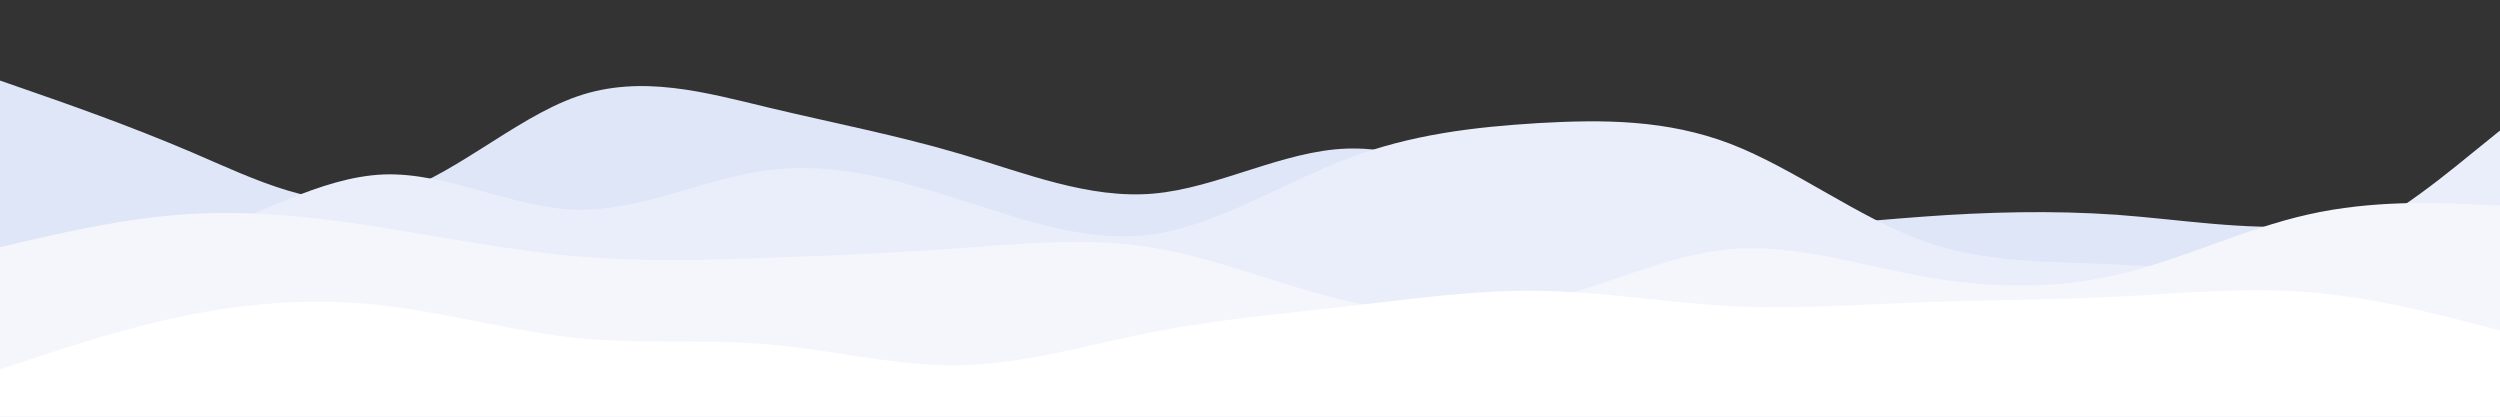 <svg id="visual" viewBox="0 0 900 150" width="900" height="150" xmlns="http://www.w3.org/2000/svg" xmlns:xlink="http://www.w3.org/1999/xlink" version="1.1"><rect x="0" y="0" width="900" height="150" fill="#333333" stroke="none"/><path d="M0 29L11.5 33C23 37 46 45 69 54.8C92 64.7 115 76.3 138.2 70.8C161.3 65.3 184.7 42.7 207.8 34.7C231 26.7 254 33.3 277 38.8C300 44.3 323 48.7 346 55.5C369 62.3 392 71.7 415.2 69.7C438.3 67.7 461.7 54.3 484.8 53.5C508 52.7 531 64.3 554 71.7C577 79 600 82 623 82.2C646 82.3 669 79.7 692.2 78C715.3 76.3 738.7 75.7 761.8 77.3C785 79 808 83 831 81.2C854 79.3 877 71.7 888.5 67.8L900 64L900 151L888.5 151C877 151 854 151 831 151C808 151 785 151 761.8 151C738.7 151 715.3 151 692.2 151C669 151 646 151 623 151C600 151 577 151 554 151C531 151 508 151 484.8 151C461.7 151 438.3 151 415.2 151C392 151 369 151 346 151C323 151 300 151 277 151C254 151 231 151 207.8 151C184.7 151 161.3 151 138.2 151C115 151 92 151 69 151C46 151 23 151 11.5 151L0 151Z" fill="#dee6f7"></path><path d="M0 92L11.5 92.2C23 92.3 46 92.7 69 85.5C92 78.3 115 63.7 138.2 62.8C161.3 62 184.7 75 207.8 75.5C231 76 254 64 277 61.2C300 58.3 323 64.7 346 72C369 79.3 392 87.7 415.2 84.3C438.3 81 461.7 66 484.8 57.2C508 48.3 531 45.7 554 44.3C577 43 600 43 623 51.8C646 60.7 669 78.3 692.2 86.7C715.3 95 738.7 94 761.8 95.2C785 96.3 808 99.7 831 92C854 84.3 877 65.7 888.5 56.3L900 47L900 151L888.5 151C877 151 854 151 831 151C808 151 785 151 761.8 151C738.7 151 715.3 151 692.2 151C669 151 646 151 623 151C600 151 577 151 554 151C531 151 508 151 484.8 151C461.7 151 438.3 151 415.2 151C392 151 369 151 346 151C323 151 300 151 277 151C254 151 231 151 207.8 151C184.7 151 161.3 151 138.2 151C115 151 92 151 69 151C46 151 23 151 11.5 151L0 151Z" fill="#eaeefa"></path><path d="M0 89L11.5 86.3C23 83.7 46 78.3 69 77C92 75.7 115 78.3 138.2 82C161.3 85.7 184.7 90.3 207.8 92.3C231 94.3 254 93.7 277 92.8C300 92 323 91 346 89.3C369 87.7 392 85.3 415.2 89.2C438.3 93 461.7 103 484.8 108.3C508 113.7 531 114.3 554 108.8C577 103.3 600 91.7 623 89.7C646 87.7 669 95.3 692.2 99.5C715.3 103.7 738.7 104.3 761.8 99C785 93.7 808 82.3 831 77.2C854 72 877 73 888.5 73.5L900 74L900 151L888.5 151C877 151 854 151 831 151C808 151 785 151 761.8 151C738.7 151 715.3 151 692.2 151C669 151 646 151 623 151C600 151 577 151 554 151C531 151 508 151 484.8 151C461.7 151 438.3 151 415.2 151C392 151 369 151 346 151C323 151 300 151 277 151C254 151 231 151 207.8 151C184.7 151 161.3 151 138.2 151C115 151 92 151 69 151C46 151 23 151 11.5 151L0 151Z" fill="#f4f6fc"></path><path d="M0 133L11.5 129.2C23 125.3 46 117.7 69 113.2C92 108.7 115 107.3 138.2 110C161.3 112.7 184.7 119.3 207.8 121.7C231 124 254 122 277 124C300 126 323 132 346 131.5C369 131 392 124 415.2 119.5C438.3 115 461.7 113 484.8 110.3C508 107.7 531 104.3 554 104.7C577 105 600 109 623 110.2C646 111.3 669 109.7 692.2 108.8C715.3 108 738.7 108 761.8 106.8C785 105.7 808 103.3 831 105.2C854 107 877 113 888.5 116L900 119L900 151L888.5 151C877 151 854 151 831 151C808 151 785 151 761.8 151C738.7 151 715.3 151 692.2 151C669 151 646 151 623 151C600 151 577 151 554 151C531 151 508 151 484.8 151C461.7 151 438.3 151 415.2 151C392 151 369 151 346 151C323 151 300 151 277 151C254 151 231 151 207.8 151C184.7 151 161.3 151 138.2 151C115 151 92 151 69 151C46 151 23 151 11.5 151L0 151Z" fill="#ffffff"></path></svg>